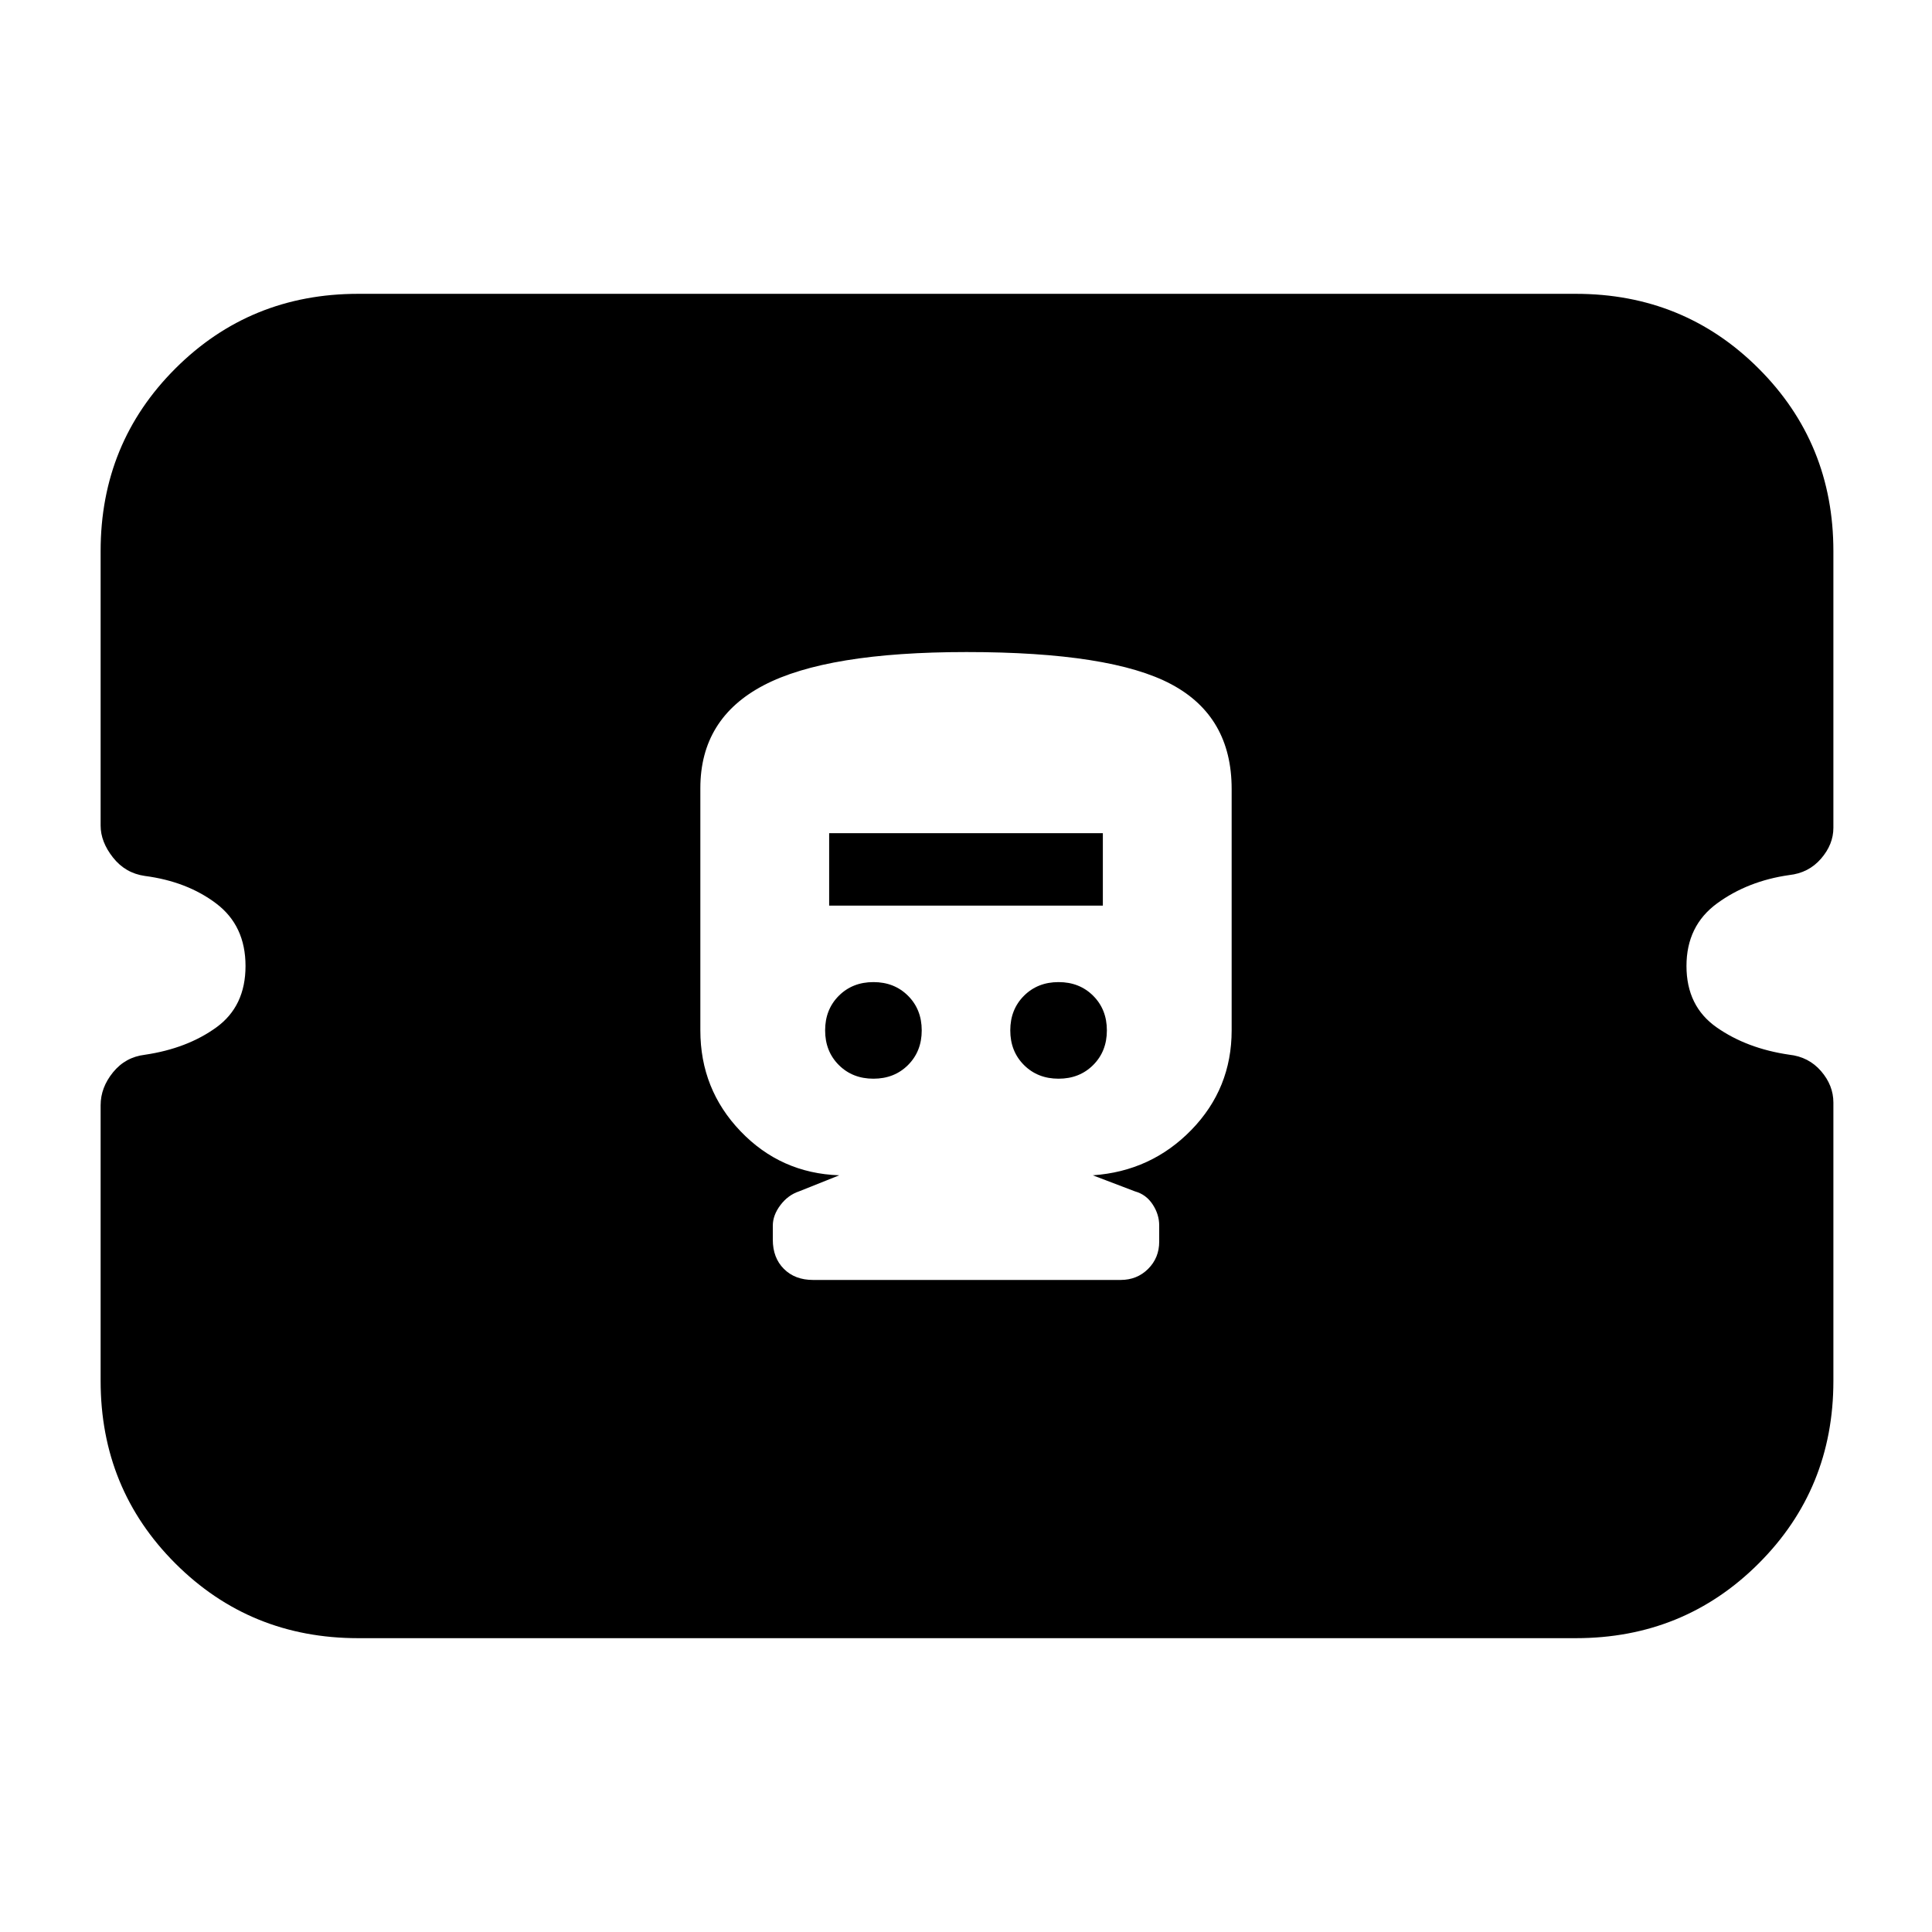 <svg xmlns="http://www.w3.org/2000/svg" height="20" viewBox="0 -960 960 960" width="20"><path d="M178-146q-53.7 0-90.85-37.11Q50-220.22 50-273.86V-410.8q0-8.79 6.15-16.36t15.81-8.73Q93-439 107.5-449.5T122-480q0-20-14.5-31t-35.54-13.75q-9.66-1.37-15.81-9.15T50-549.79v-136.4q0-53.62 37.15-90.71Q124.3-814 178-814h605q53.7 0 90.85 37.11Q911-739.78 911-686.14v137.46q0 8.27-6.15 15.36t-15.81 8.14q-20.6 2.94-35.82 14.06Q838-500 838-480t15 30.5q15 10.5 36.04 13.57 9.66 1.05 15.81 8.14 6.15 7.09 6.15 15.66v138.32q0 53.62-37.15 90.71Q836.7-146 783-146H178Zm226-178h152.81q8.19 0 13.69-5.5T576-343v-8.09q0-5.5-3.25-10.44-3.25-4.95-8.75-6.47l-21-8q29-2 49-22.56 20-20.57 20-49.44v-120q0-36-30-52t-101.75-16Q411-636 379.5-619.5T348-568.38V-448q0 29.29 20 50.14Q388-377 417-376l-20 8q-5.45 1.83-9.23 6.83-3.77 5-3.77 10.22v6.95q0 9 5.5 14.5T404-324Zm30-100q-10.4 0-17.2-6.8-6.8-6.8-6.8-17.2 0-10.4 6.8-17.2 6.8-6.8 17.2-6.8 10.4 0 17.2 6.8 6.8 6.8 6.8 17.2 0 10.4-6.8 17.2-6.8 6.8-17.2 6.8Zm92 0q-10.4 0-17.2-6.8-6.8-6.8-6.8-17.2 0-10.4 6.8-17.2 6.8-6.8 17.2-6.8 10.4 0 17.2 6.8 6.8 6.8 6.8 17.2 0 10.4-6.8 17.2-6.8 6.8-17.2 6.8Zm-114-86v-36h136v36H412Z"/></svg>